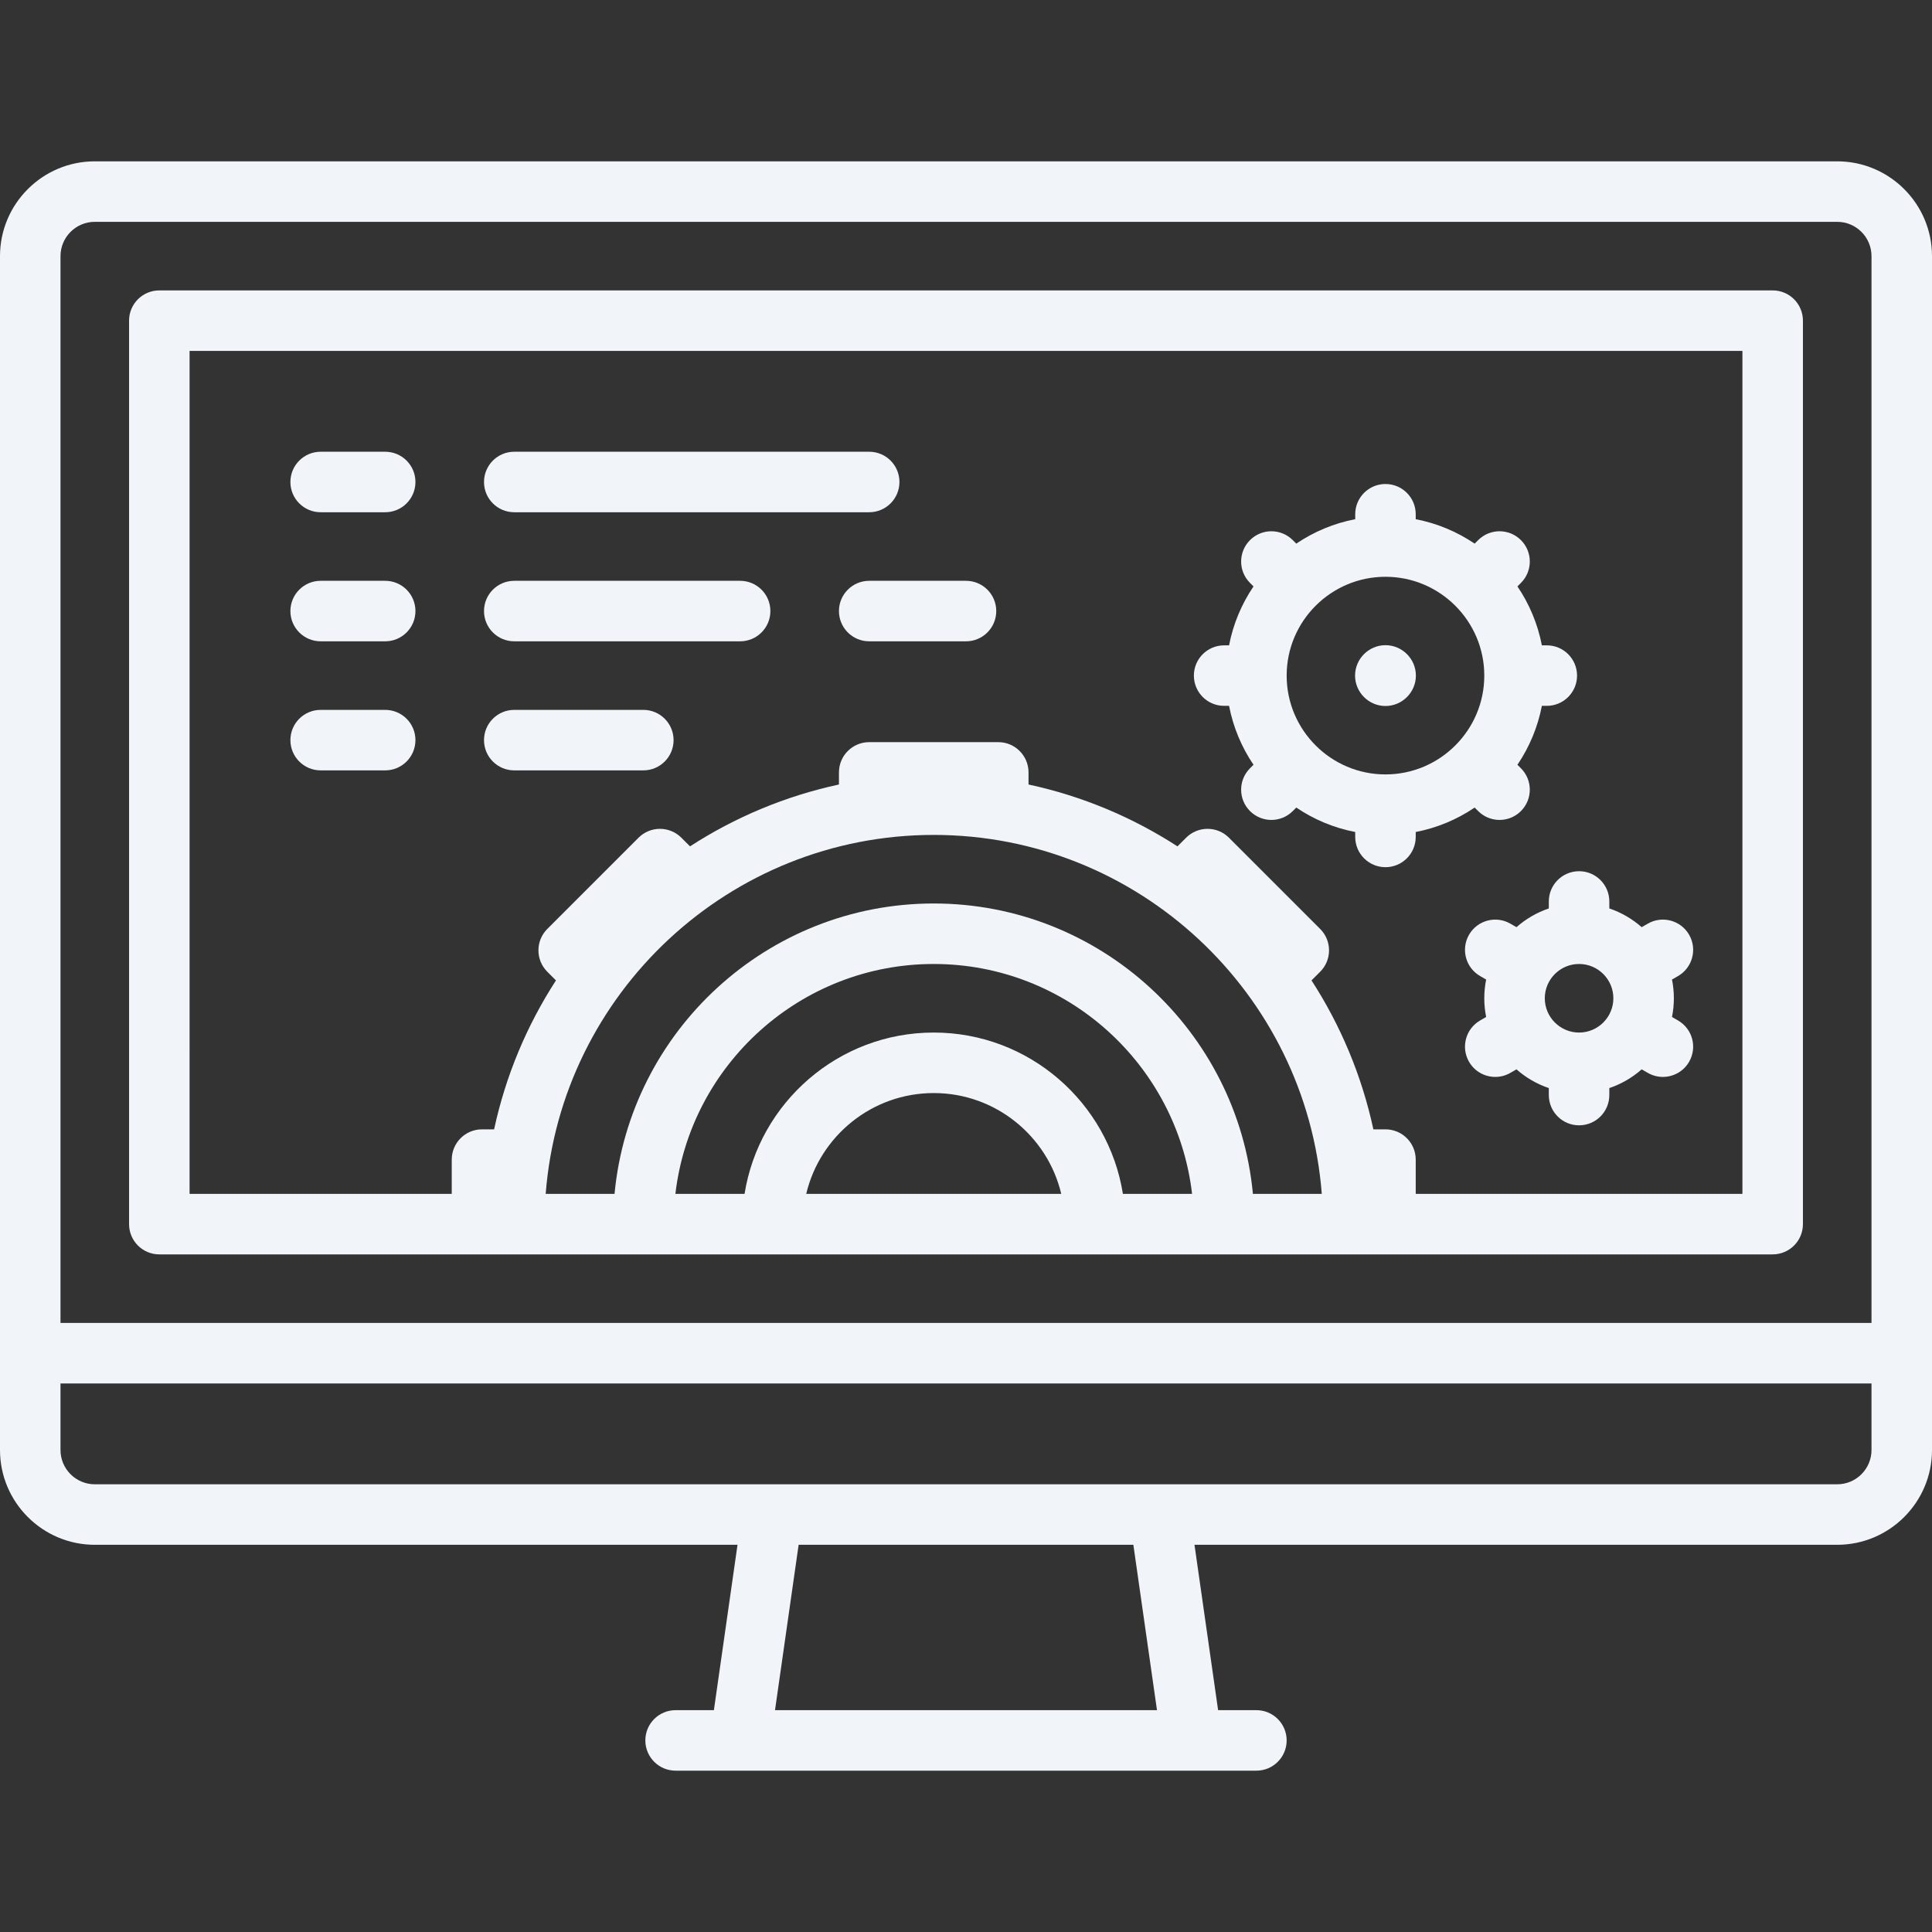 <?xml version="1.0" encoding="iso-8859-1"?>
<!-- Uploaded to: SVG Repo, www.svgrepo.com, Generator: SVG Repo Mixer Tools -->
<svg fill="#f1f5f9" height="30px" width="30px" version="1.1" id="Layer_1" xmlns="http://www.w3.org/2000/svg" xmlns:xlink="http://www.w3.org/1999/xlink" 
	 viewBox="0 0 512 512" xml:space="preserve">
<rect x="0" y="0" width="512" height="512" fill="#333333" stroke="none"/>
<g>
	<g>
		<path d="M486.881,42.756H25.119C11.268,42.756,0,54.024,0,67.875v316.392c0,13.851,11.268,25.119,25.119,25.119h170.33
			l-6.26,43.825H179.04c-4.427,0-8.017,3.589-8.017,8.017c0,4.427,3.589,8.017,8.017,8.017H332.96c4.427,0,8.017-3.589,8.017-8.017
			c0-4.427-3.589-8.017-8.017-8.017h-10.149l-6.26-43.825h170.33c13.851,0,25.119-11.268,25.119-25.119V67.875
			C512,54.024,500.732,42.756,486.881,42.756z M205.385,453.211l6.26-43.825h88.707l6.262,43.825H205.385z M495.967,384.267
			c0,5.01-4.076,9.086-9.086,9.086H25.119c-5.01,0-9.086-4.076-9.086-9.086V366.63h479.933V384.267z M495.967,350.597H16.033V67.875
			c0-5.01,4.076-9.086,9.086-9.086h461.762c5.01,0,9.086,4.076,9.086,9.086V350.597z"/>
	</g>
</g>
<g>
	<g>
		<path d="M469.779,76.96H42.221c-4.427,0-8.017,3.589-8.017,8.017v239.432c0,4.427,3.589,8.017,8.017,8.017h427.557
			c4.427,0,8.017-3.589,8.017-8.017V84.977C477.795,80.55,474.206,76.96,469.779,76.96z M213.654,316.393
			c3.63-15.301,17.399-26.722,33.795-26.722s30.165,11.421,33.795,26.722H213.654z M297.583,316.393
			c-3.857-24.2-24.867-42.756-50.134-42.756s-46.278,18.556-50.133,42.756h-18.329c3.987-34.251,33.159-60.927,68.463-60.927
			c35.303,0,64.476,26.676,68.463,60.927H297.583z M332.036,316.393c-4.054-43.11-40.436-76.96-84.588-76.96
			s-80.534,33.851-84.588,76.96h-18.249c4.105-53.144,48.659-95.132,102.838-95.132s98.734,41.987,102.838,95.132H332.036z
			 M461.762,316.393h-86.58v-9.086c0-4.427-3.589-8.017-8.017-8.017h-3.207c-3.073-14.268-8.704-27.595-16.394-39.473l2.298-2.298
			c3.131-3.131,3.131-8.207,0-11.337l-24.186-24.186c-1.503-1.504-3.542-2.348-5.668-2.348s-4.166,0.844-5.668,2.348l-2.298,2.298
			c-11.879-7.69-25.206-13.321-39.473-16.394v-3.207c0-4.427-3.589-8.017-8.017-8.017h-34.205c-4.427,0-8.017,3.589-8.017,8.017
			v3.207c-14.268,3.073-27.595,8.704-39.473,16.394l-2.298-2.298c-1.503-1.503-3.542-2.348-5.668-2.348
			c-2.126,0-4.165,0.844-5.668,2.348l-24.186,24.186c-3.131,3.131-3.131,8.206,0,11.337l2.298,2.298
			c-7.69,11.879-13.321,25.206-16.394,39.473h-3.207c-4.427,0-8.017,3.589-8.017,8.017v9.086h-69.48V92.994h411.524V316.393z"/>
	</g>
</g>
<g>
	<g>
		<path d="M409.921,171.023h-1.307c-1.099-5.692-3.336-10.983-6.479-15.617l0.931-0.931c3.131-3.131,3.131-8.206,0-11.337
			c-3.131-3.131-8.207-3.131-11.337,0l-0.931,0.931c-4.634-3.141-9.925-5.379-15.617-6.479v-1.307c0-4.427-3.589-8.017-8.017-8.017
			s-8.017,3.589-8.017,8.017v1.307c-5.692,1.099-10.983,3.337-15.617,6.479l-0.931-0.931c-3.131-3.131-8.207-3.131-11.337,0
			c-3.131,3.131-3.131,8.206,0,11.337l0.931,0.931c-3.141,4.634-5.38,9.925-6.479,15.617h-1.307c-4.427,0-8.017,3.589-8.017,8.017
			s3.589,8.017,8.017,8.017h1.307c1.099,5.692,3.336,10.983,6.479,15.617l-0.931,0.931c-3.131,3.131-3.131,8.206,0,11.337
			c1.565,1.566,3.617,2.348,5.668,2.348s4.103-0.782,5.668-2.348l0.931-0.931c4.634,3.141,9.925,5.379,15.617,6.479v1.307
			c0,4.427,3.589,8.017,8.017,8.017c4.427,0,8.017-3.589,8.017-8.017v-1.307c5.692-1.099,10.983-3.337,15.617-6.479l0.931,0.931
			c1.565,1.566,3.617,2.348,5.668,2.348s4.103-0.782,5.668-2.348c3.131-3.131,3.131-8.206,0-11.337l-0.931-0.931
			c3.141-4.634,5.38-9.925,6.479-15.617h1.307c4.427,0,8.017-3.589,8.017-8.017S414.348,171.023,409.921,171.023z M367.165,205.228
			c-14.44,0-26.188-11.748-26.188-26.188s11.748-26.188,26.188-26.188s26.188,11.748,26.188,26.188S381.605,205.228,367.165,205.228
			z"/>
	</g>
</g>
<g>
	<g>
		<path d="M367.165,170.98c-4.427,0-8.059,3.632-8.059,8.059s3.632,8.059,8.059,8.059c4.427,0,8.06-3.632,8.06-8.059
			S371.592,170.98,367.165,170.98z"/>
	</g>
</g>
<g>
	<g>
		<path d="M444.695,270.435l-1.6-0.924c0.323-1.604,0.494-3.262,0.494-4.961s-0.171-3.356-0.494-4.961l1.6-0.924
			c3.834-2.214,5.148-7.117,2.934-10.951c-2.214-3.835-7.117-5.148-10.951-2.934l-1.616,0.933c-2.476-2.183-5.382-3.885-8.575-4.964
			v-1.853c0-4.427-3.589-8.017-8.017-8.017s-8.016,3.589-8.016,8.017v1.853c-3.193,1.078-6.1,2.78-8.575,4.964l-1.616-0.933
			c-3.835-2.215-8.737-0.9-10.951,2.934c-2.214,3.834-0.9,8.737,2.934,10.951l1.6,0.924c-0.324,1.604-0.495,3.263-0.495,4.961
			s0.171,3.356,0.494,4.961l-1.6,0.924c-3.834,2.214-5.148,7.117-2.934,10.951c1.485,2.572,4.179,4.009,6.95,4.009
			c1.36,0,2.739-0.346,4.001-1.075l1.616-0.933c2.476,2.183,5.382,3.885,8.575,4.964v1.854c0,4.427,3.589,8.017,8.017,8.017
			s8.017-3.589,8.017-8.017v-1.854c3.193-1.078,6.1-2.78,8.575-4.964l1.616,0.933c1.262,0.729,2.641,1.075,4.001,1.075
			c2.771,0,5.465-1.438,6.95-4.009C449.843,277.552,448.529,272.649,444.695,270.435z M418.472,273.637
			c-5.01,0-9.086-4.076-9.086-9.086s4.076-9.086,9.086-9.086c5.01,0,9.086,4.076,9.086,9.086S423.482,273.637,418.472,273.637z"/>
	</g>
</g>
<g>
	<g>
		<path d="M102.079,119.716H84.977c-4.427,0-8.017,3.589-8.017,8.017c0,4.427,3.589,8.017,8.017,8.017h17.102
			c4.427,0,8.017-3.589,8.017-8.017C110.096,123.305,106.507,119.716,102.079,119.716z"/>
	</g>
</g>
<g>
	<g>
		<path d="M230.347,119.716h-94.063c-4.427,0-8.017,3.589-8.017,8.017c0,4.427,3.589,8.017,8.017,8.017h94.063
			c4.427,0,8.017-3.589,8.017-8.017C238.363,123.305,234.774,119.716,230.347,119.716z"/>
	</g>
</g>
<g>
	<g>
		<path d="M102.079,153.921H84.977c-4.427,0-8.017,3.589-8.017,8.017s3.589,8.017,8.017,8.017h17.102
			c4.427,0,8.017-3.589,8.017-8.017S106.507,153.921,102.079,153.921z"/>
	</g>
</g>
<g>
	<g>
		<path d="M196.142,153.921h-59.858c-4.427,0-8.017,3.589-8.017,8.017s3.589,8.017,8.017,8.017h59.858
			c4.427,0,8.017-3.589,8.017-8.017S200.569,153.921,196.142,153.921z"/>
	</g>
</g>
<g>
	<g>
		<path d="M170.489,188.125h-34.205c-4.427,0-8.017,3.589-8.017,8.017s3.589,8.017,8.017,8.017h34.205
			c4.427,0,8.017-3.589,8.017-8.017S174.916,188.125,170.489,188.125z"/>
	</g>
</g>
<g>
	<g>
		<path d="M256,153.921h-25.653c-4.427,0-8.017,3.589-8.017,8.017s3.589,8.017,8.017,8.017H256c4.427,0,8.017-3.589,8.017-8.017
			S260.427,153.921,256,153.921z"/>
	</g>
</g>
<g>
	<g>
		<path d="M102.079,188.125H84.977c-4.427,0-8.017,3.589-8.017,8.017s3.589,8.017,8.017,8.017h17.102
			c4.427,0,8.017-3.589,8.017-8.017S106.507,188.125,102.079,188.125z"/>
	</g>
</g>
</svg>